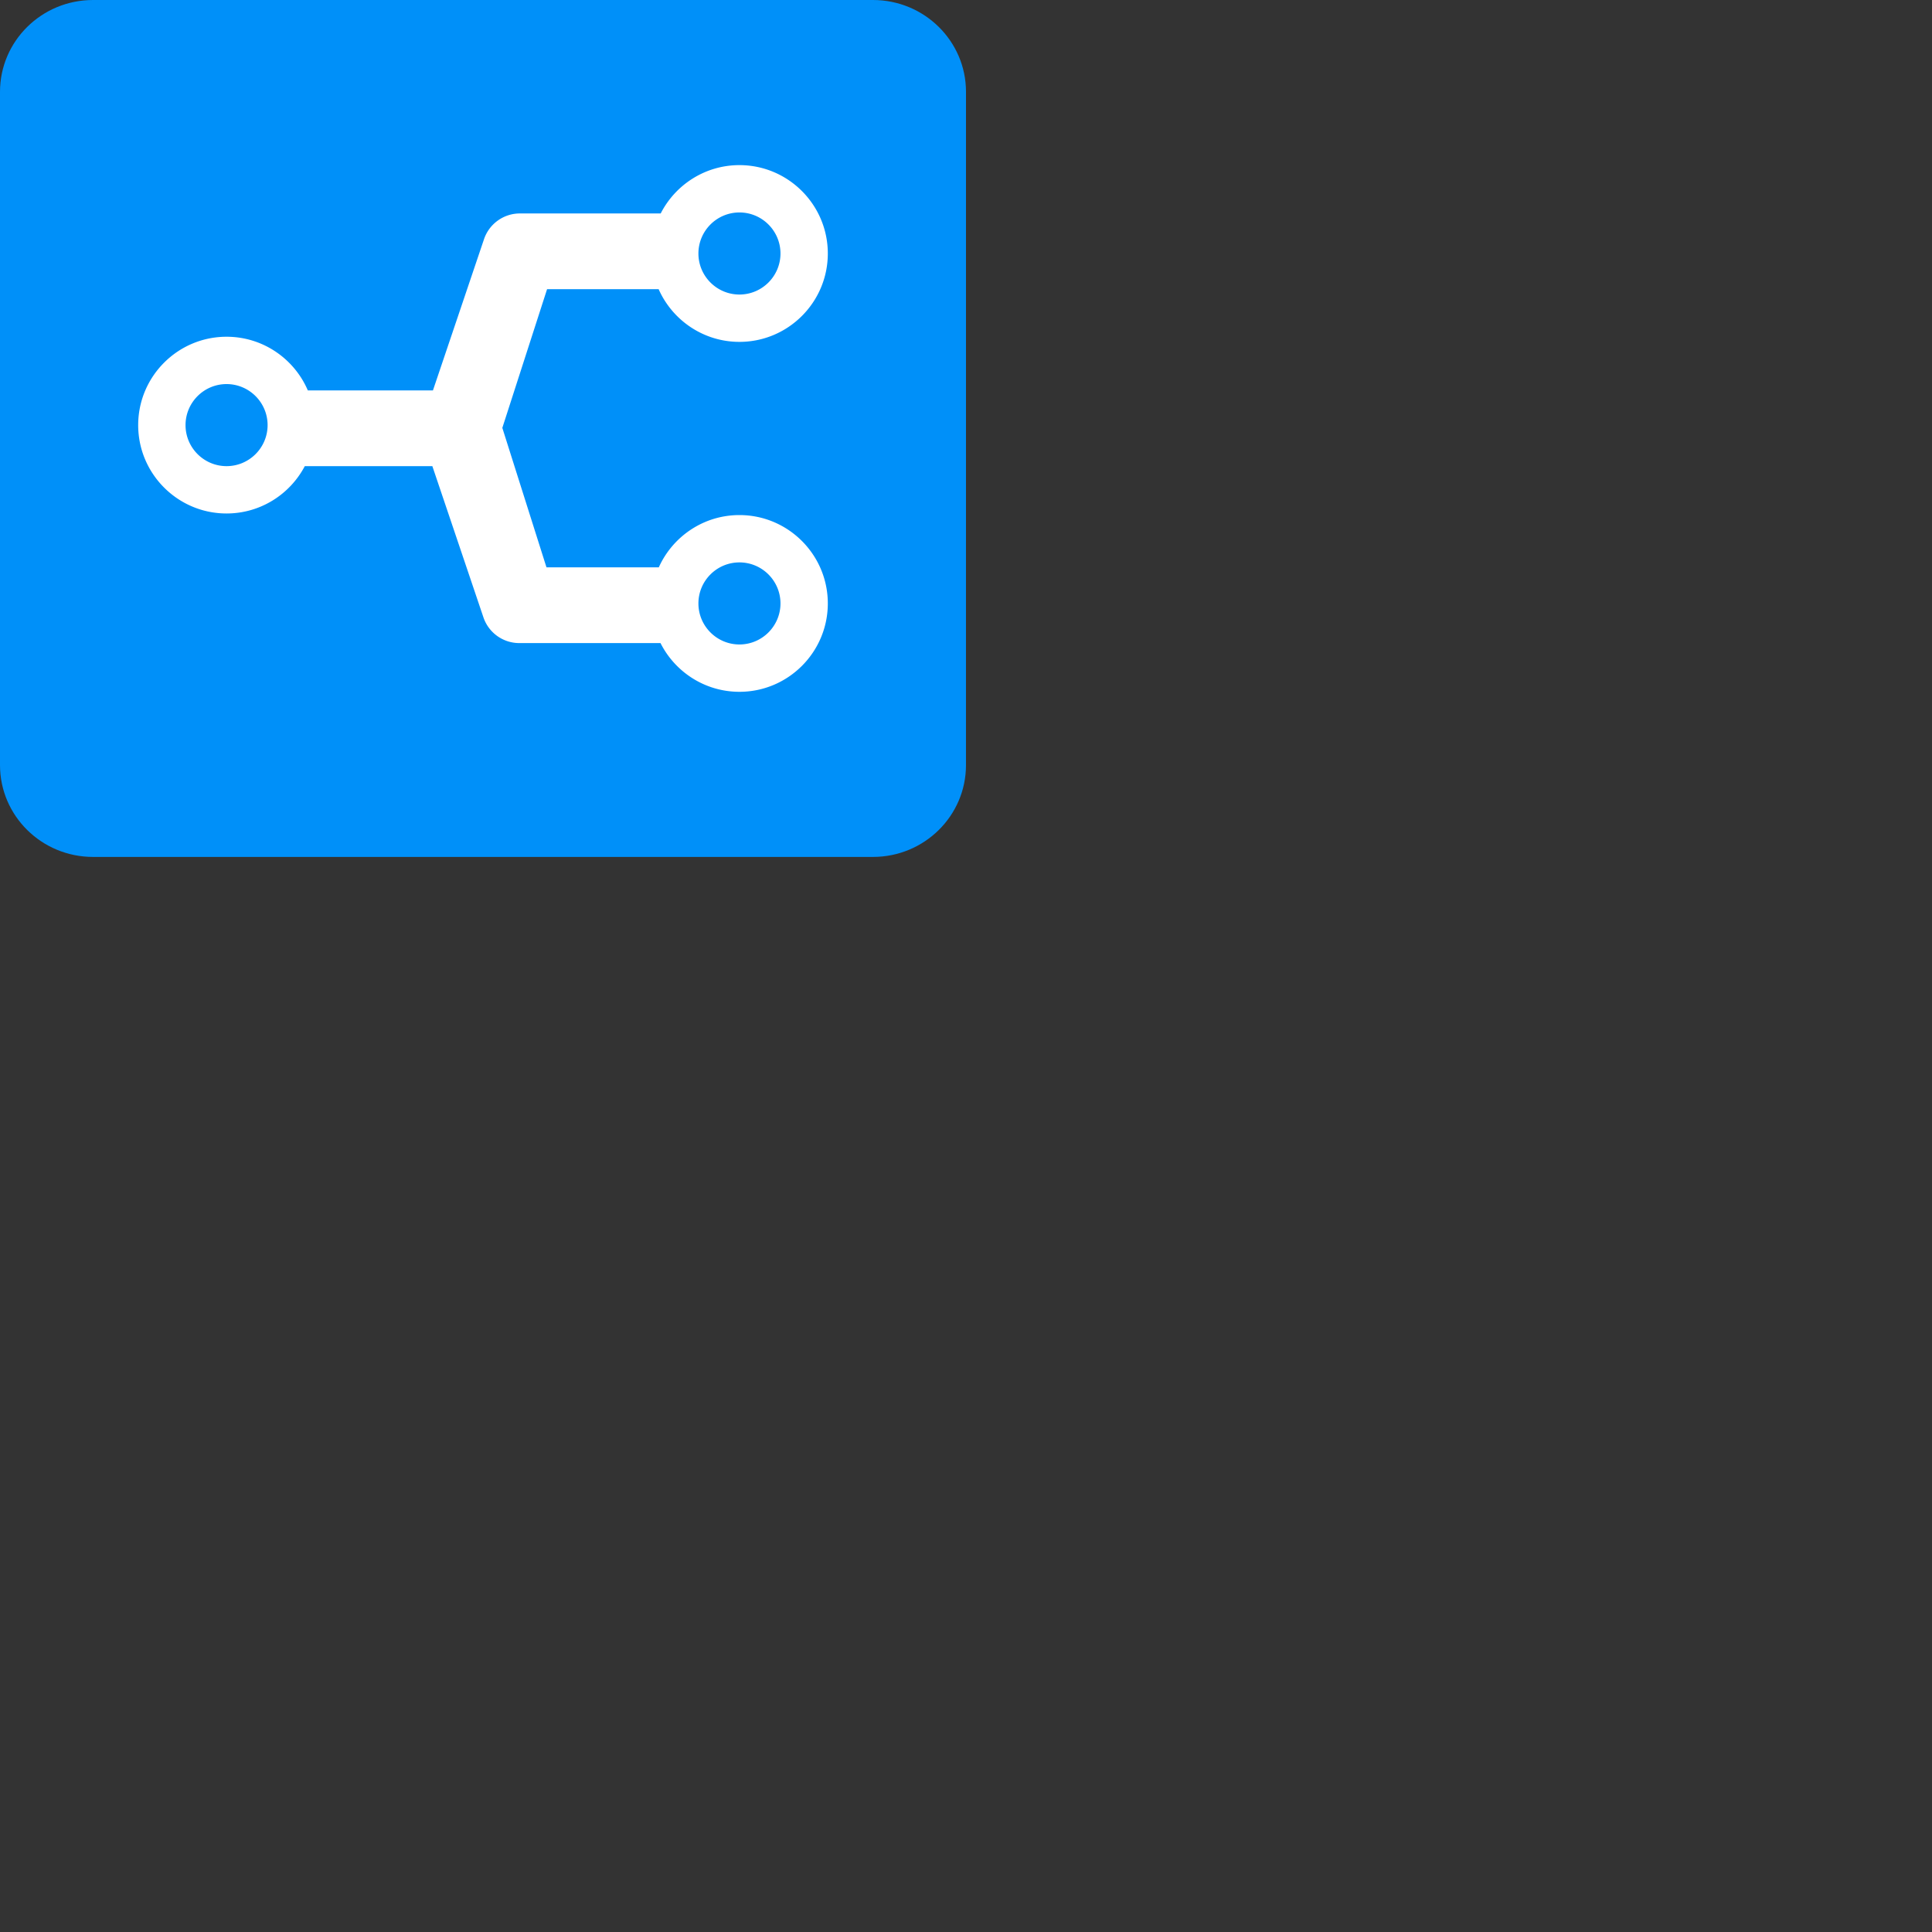 <svg xmlns="http://www.w3.org/2000/svg" version="1.1" viewBox="0 0 512 512" fill="currentColor"><rect x="0" y="0" width="512" height="512" fill="#333333" stroke="none"/><path fill="#0090F9" d="M231.347 0C244.96 0 255.995 10.893 256 24.336c-.005 0-.005 178.422-.005 178.422c0 13.439-11.035 24.336-24.648 24.336H24.652C11.038 227.094 0 216.197 0 202.758V24.336C0 10.893 11.038 0 24.652 0z"/><path fill="#FFF" d="M195.959 136.499c-9.505 0-17.703 5.695-21.37 13.852h-29.767l-11.7-36.961l11.857-36.75h29.567c3.64 8.212 11.868 13.96 21.413 13.96c12.915 0 23.42-10.506 23.42-23.421s-10.505-23.42-23.42-23.42c-9.095 0-16.988 5.215-20.867 12.808h-37.314a10.04 10.04 0 0 0-9.512 6.824l-13.531 40.068h-33.16C77.993 95.104 69.693 89.24 60.041 89.24c-12.912 0-23.42 10.505-23.42 23.42c0 12.912 10.508 23.417 23.42 23.417c8.992 0 16.809-5.095 20.732-12.545h33.804l13.535 40.068a10.031 10.031 0 0 0 9.509 6.824h37.42c3.856 7.652 11.783 12.912 20.918 12.912c12.915 0 23.42-10.505 23.42-23.42c0-12.912-10.505-23.417-23.42-23.417m0-80.195c5.996 0 10.875 4.879 10.875 10.875s-4.879 10.875-10.875 10.875s-10.871-4.88-10.871-10.875c0-5.996 4.875-10.875 10.871-10.875M60.041 123.532c-5.996 0-10.871-4.879-10.871-10.871c0-5.997 4.875-10.875 10.871-10.875s10.875 4.878 10.875 10.875c0 5.992-4.879 10.871-10.875 10.871m135.918 47.258c-5.996 0-10.871-4.879-10.871-10.875s4.875-10.871 10.871-10.871s10.875 4.875 10.875 10.871s-4.879 10.875-10.875 10.875"/></svg>